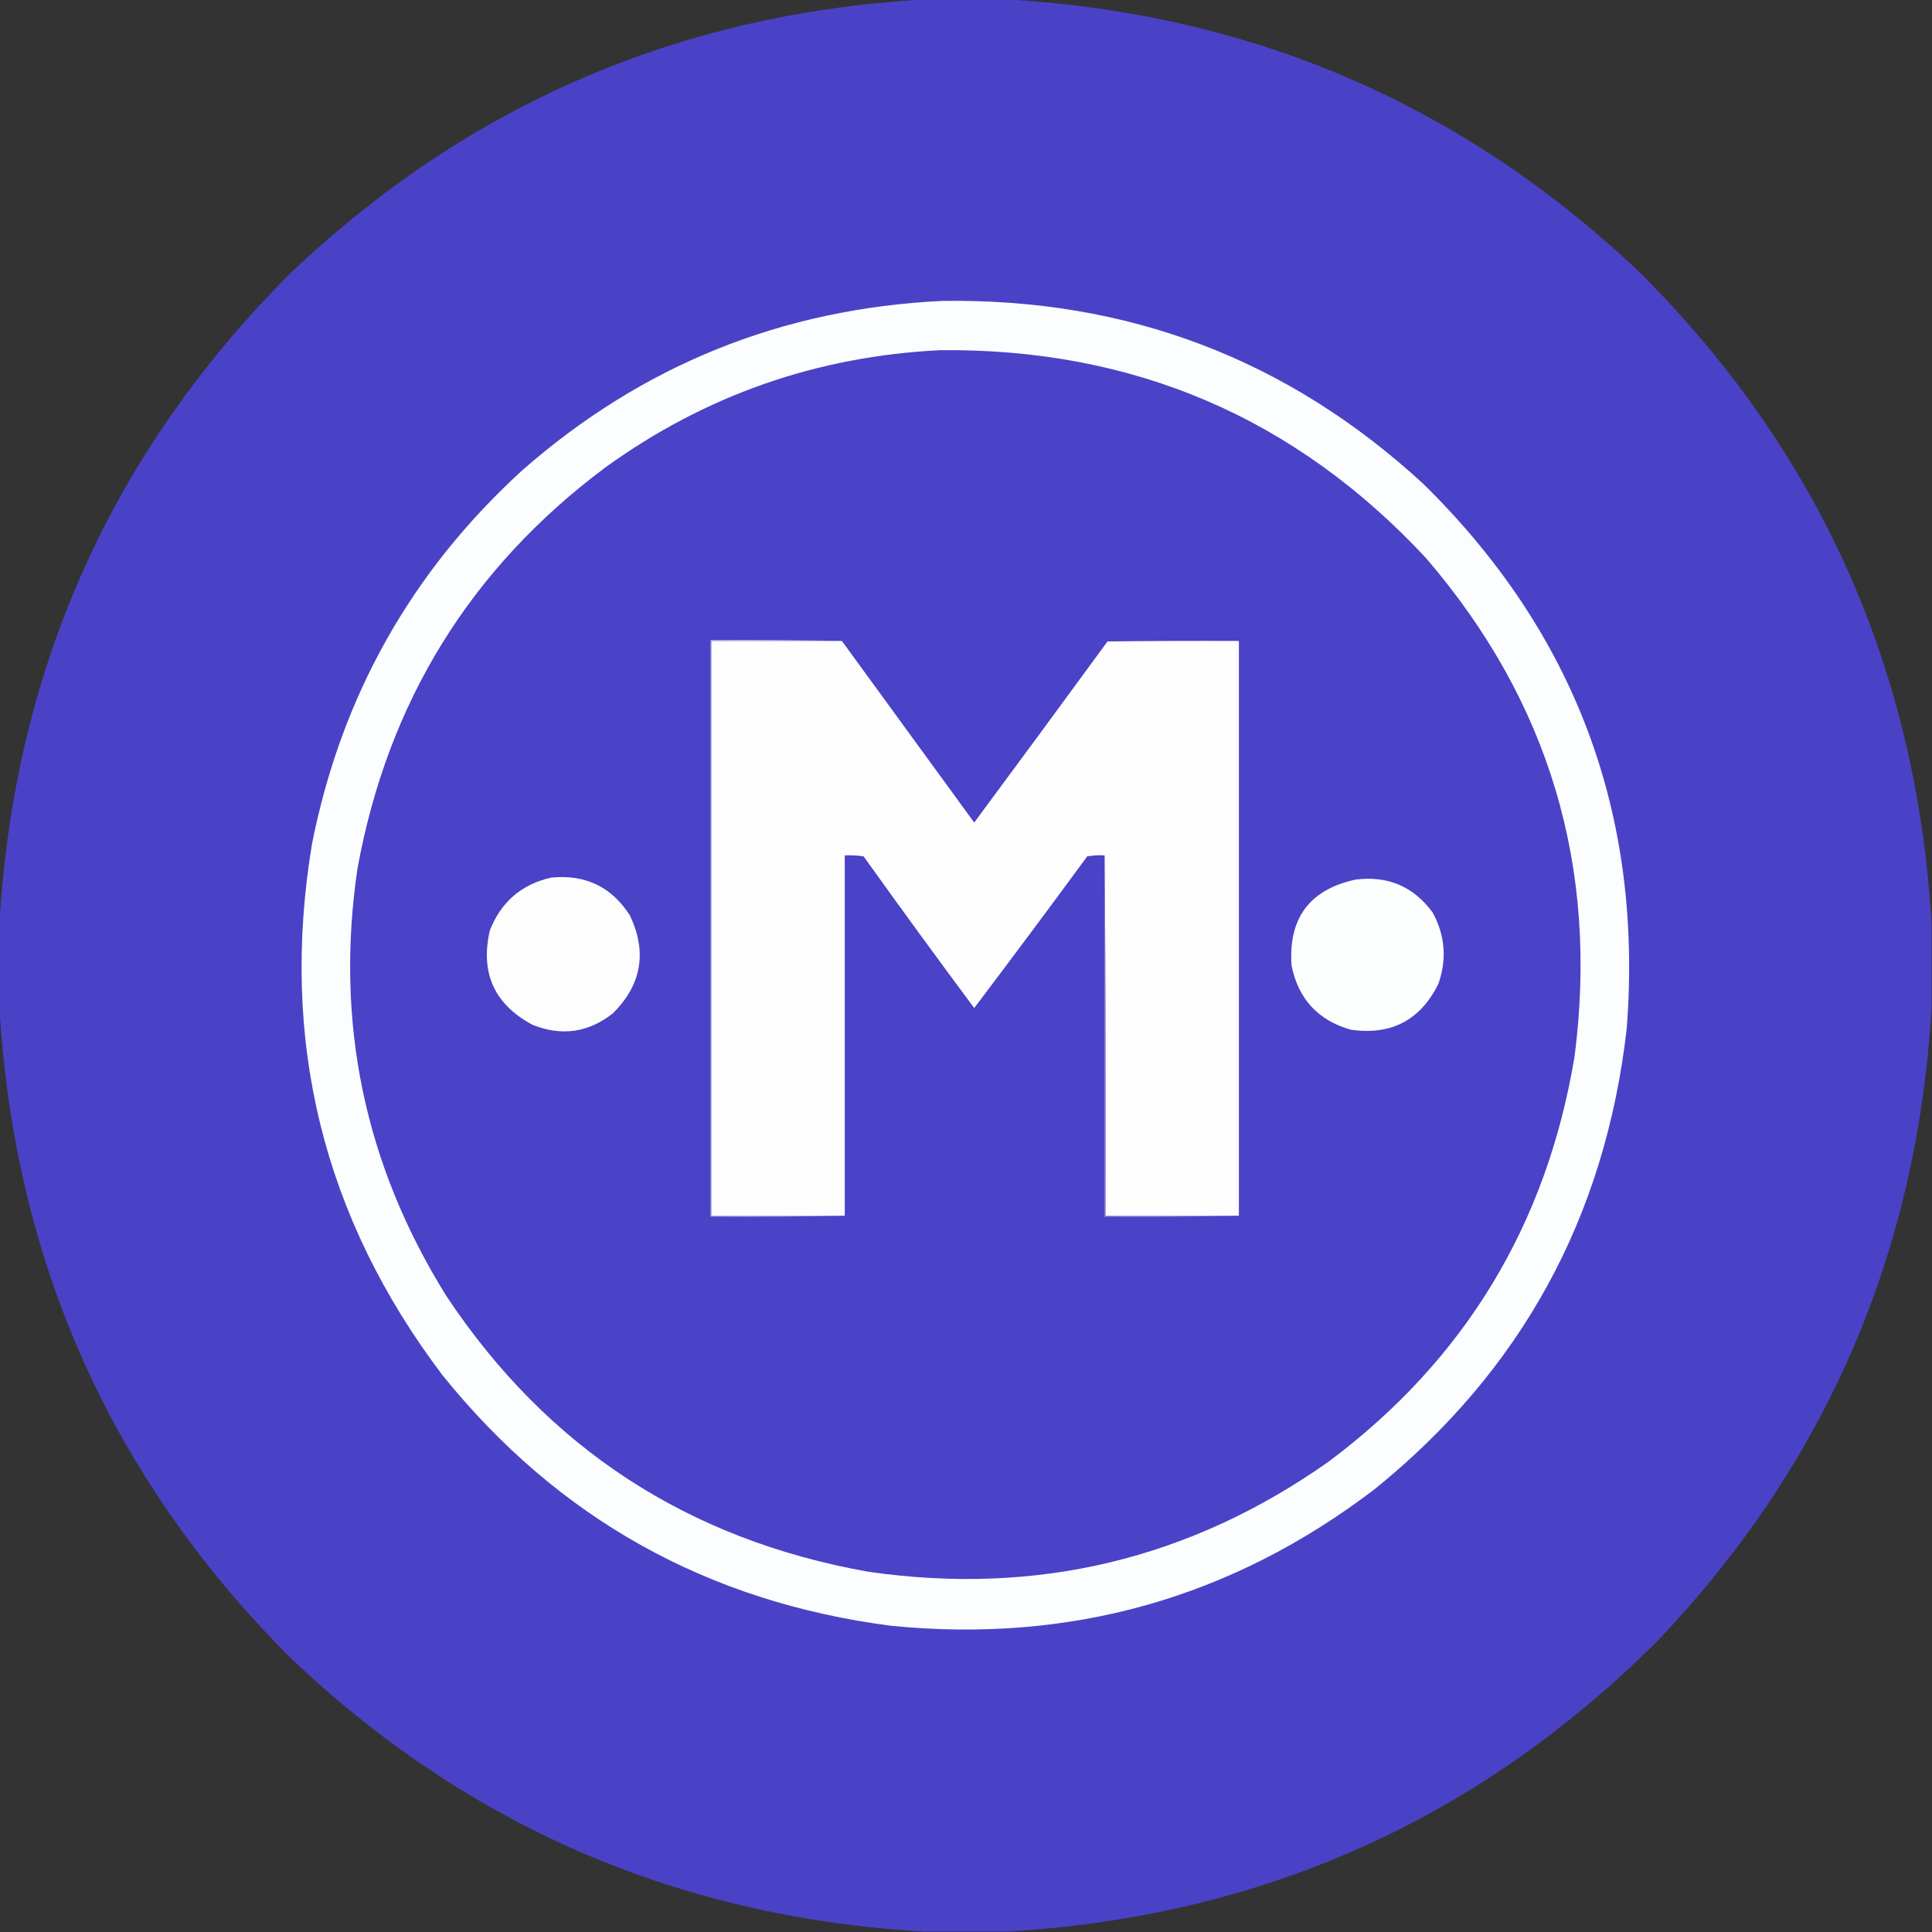 <?xml version="1.0" encoding="UTF-8"?>
<!DOCTYPE svg PUBLIC "-//W3C//DTD SVG 1.1//EN" "http://www.w3.org/Graphics/SVG/1.1/DTD/svg11.dtd">
<svg xmlns="http://www.w3.org/2000/svg" version="1.1" width="2000px" height="2000px" style="shape-rendering:geometricPrecision; text-rendering:geometricPrecision; image-rendering:optimizeQuality; fill-rule:evenodd; clip-rule:evenodd" xmlns:xlink="http://www.w3.org/1999/xlink">
<rect width="100%" height="100%" fill="#333333" stroke="none"/>
<g><path style="opacity:0.999" fill="#4a42c6" d="M 955.5,-0.5 C 984.833,-0.5 1014.17,-0.5 1043.5,-0.5C 1297.13,14.358 1515.46,108.858 1698.5,283C 1883.65,468.39 1983.98,692.557 1999.5,955.5C 1999.5,984.833 1999.5,1014.17 1999.5,1043.5C 1984.64,1297.13 1890.14,1515.47 1716,1698.5C 1530.61,1883.65 1306.44,1983.98 1043.5,1999.5C 1014.17,1999.5 984.833,1999.5 955.5,1999.5C 701.867,1984.64 483.534,1890.14 300.5,1716C 115.562,1530.91 15.229,1307.07 -0.5,1044.5C -0.5,1014.5 -0.5,984.5 -0.5,954.5C 15.228,691.932 115.561,468.099 300.5,283C 483.534,108.86 701.867,14.36 955.5,-0.5 Z"/></g>
<g><path style="opacity:1" fill="#fcfdfe" d="M 975.5,311.5 C 1167.34,308.696 1333.34,371.863 1473.5,501C 1630.8,655.568 1700.96,843.401 1684,1064.5C 1661.8,1260.12 1574.64,1419.28 1422.5,1542C 1274.8,1654.43 1108.13,1701.43 922.5,1683C 732.303,1658.35 577.47,1571.85 458,1423.5C 334.302,1260.03 289.302,1076.7 323,873.5C 353.418,720.45 425.918,591.616 540.5,487C 664.641,377.981 809.641,319.481 975.5,311.5 Z"/></g>
<g><path style="opacity:1" fill="#4a42c7" d="M 973.5,362.5 C 1173.21,360.52 1340.71,432.187 1476,577.5C 1603.82,726.007 1655.15,898.007 1630,1093.5C 1601.06,1267.99 1516.23,1407.82 1375.5,1513C 1232.02,1614.28 1073.02,1652.28 898.5,1627C 711.727,1593.72 566.227,1498.55 462,1341.5C 377.361,1205.65 346.694,1058.31 370,899.5C 401.359,726.831 486.859,588.331 626.5,484C 729.96,409.232 845.627,368.732 973.5,362.5 Z"/></g>
<g><path style="opacity:1" fill="#adaae2" d="M 871.5,663.5 C 826.5,663.5 781.5,663.5 736.5,663.5C 736.5,861.833 736.5,1060.17 736.5,1258.5C 782.5,1258.5 828.5,1258.5 874.5,1258.5C 828.336,1259.5 782.003,1259.83 735.5,1259.5C 735.5,1060.5 735.5,861.5 735.5,662.5C 781.003,662.168 826.336,662.501 871.5,663.5 Z"/></g>
<g><path style="opacity:1" fill="#fefefe" d="M 871.5,663.5 C 917.11,726.125 962.777,788.791 1008.5,851.5C 1054.69,789.141 1100.69,726.641 1146.5,664C 1191.83,663.5 1237.17,663.333 1282.5,663.5C 1282.5,861.833 1282.5,1060.17 1282.5,1258.5C 1236.5,1258.5 1190.5,1258.5 1144.5,1258.5C 1144.83,1134 1144.5,1009.67 1143.5,885.5C 1137.46,885.171 1131.46,885.504 1125.5,886.5C 1086.85,939.139 1047.85,991.473 1008.5,1043.5C 969.856,991.559 931.69,939.226 894,886.5C 887.59,885.522 881.09,885.189 874.5,885.5C 874.5,1009.83 874.5,1134.17 874.5,1258.5C 828.5,1258.5 782.5,1258.5 736.5,1258.5C 736.5,1060.17 736.5,861.833 736.5,663.5C 781.5,663.5 826.5,663.5 871.5,663.5 Z"/></g>
<g><path style="opacity:1" fill="#fdfdfe" d="M 570.5,908.5 C 605.837,904.975 633.004,917.975 652,947.5C 670.077,985.539 664.244,1019.37 634.5,1049C 609.17,1068.93 581.503,1072.93 551.5,1061C 511.867,1039.9 497.034,1007.4 507,963.5C 518.475,933.864 539.642,915.53 570.5,908.5 Z"/></g>
<g><path style="opacity:1" fill="#fdfefe" d="M 1403.5,910.5 C 1436.84,906.434 1463.34,917.768 1483,944.5C 1495.99,968.251 1497.99,992.918 1489,1018.5C 1470.4,1056.05 1440.24,1071.88 1398.5,1066C 1364.48,1056.32 1343.98,1034.15 1337,999.5C 1333.59,950.441 1355.76,920.775 1403.5,910.5 Z"/></g>
<g><path style="opacity:1" fill="#a5a2df" d="M 1143.5,885.5 C 1144.5,1009.67 1144.83,1134 1144.5,1258.5C 1190.5,1258.5 1236.5,1258.5 1282.5,1258.5C 1236.34,1259.5 1190,1259.83 1143.5,1259.5C 1143.5,1134.83 1143.5,1010.17 1143.5,885.5 Z"/></g>
</svg>
